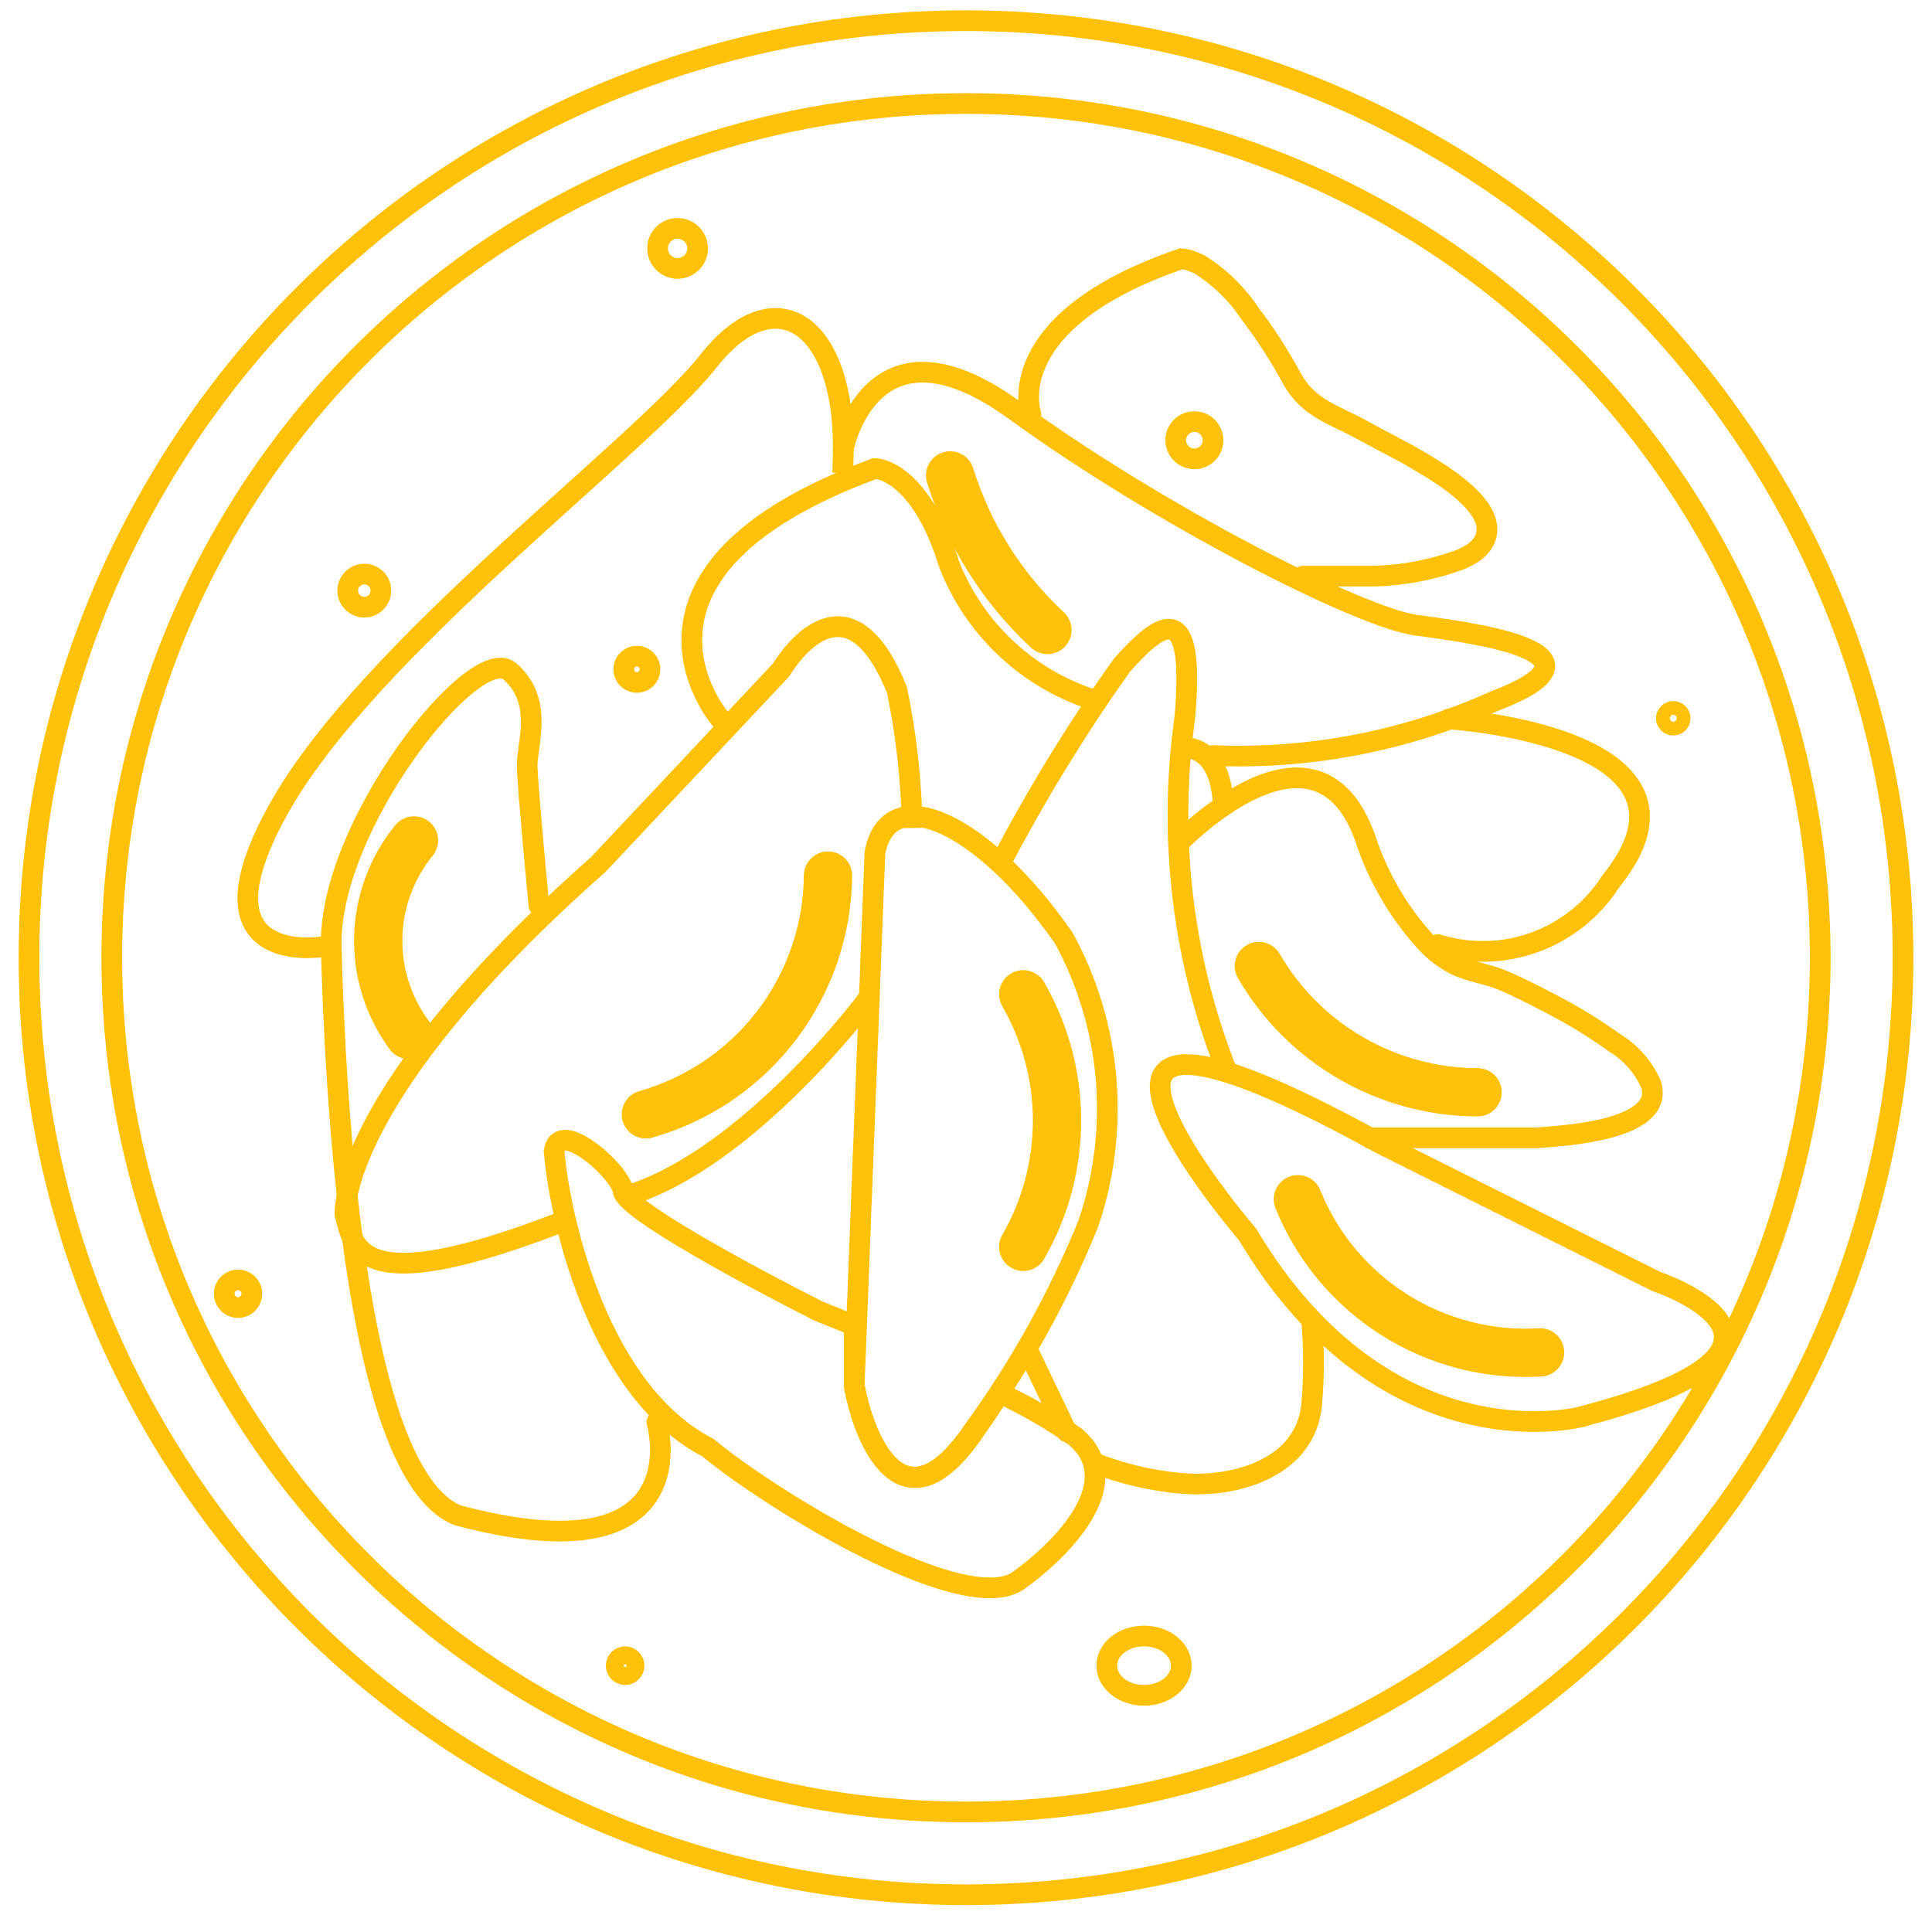<svg width="28" height="28" viewBox="0 0 28 28" fill="none" xmlns="http://www.w3.org/2000/svg">
<path d="M9.52 20.61C9.52 20.61 10.19 22.91 6.63 21.96C5.08 21.33 4.85 15.5 4.8 13.73C4.75 11.96 6.89 9.29 7.39 9.73C7.89 10.17 7.63 10.79 7.64 11.12C7.65 11.45 7.81 13.12 7.81 13.12" stroke="#FFC107" stroke-width="0.3" stroke-linecap="round"/>
<path d="M13.22 12C13.21 11.328 13.136 10.658 13 10C12.24 8.12 11.32 9.71 11.32 9.71L8.67 12.53C4.88 15.88 5 17.6 5 17.6C5.13 18.12 5.23 18.83 8.11 17.72" stroke="#FFC107" stroke-width="0.3"/>
<path d="M12.57 14.49C12.57 14.49 10.84 16.81 9.06 17.34" stroke="#FFC107" stroke-width="0.3"/>
<path d="M12.38 20.08L12.68 12.36C12.88 11.29 14.25 11.91 15.42 13.6C15.762 14.228 15.97 14.92 16.03 15.633C16.09 16.346 16.002 17.063 15.77 17.74C15.337 18.804 14.777 19.811 14.1 20.74C13.1 22.21 12.53 20.91 12.38 20.08Z" stroke="#FFC107" stroke-width="0.3"/>
<path d="M14.83 14.41C15.15 14.967 15.319 15.598 15.319 16.24C15.319 16.882 15.15 17.513 14.83 18.07" stroke="#FFC107" stroke-width="0.7" stroke-linecap="round"/>
<path d="M21.414 15.83C20.772 15.829 20.141 15.659 19.585 15.338C19.029 15.017 18.566 14.556 18.244 14" stroke="#FFC107" stroke-width="0.7" stroke-linecap="round"/>
<path d="M14.49 20.19C14.37 20.38 14.24 20.57 14.1 20.77C13.1 22.21 12.53 20.91 12.38 20.08V19.21L11.86 19C10.93 18.53 9.06 17.53 9.03 17.26C9 16.99 8.1 16.18 8.03 16.69C8.13 17.79 8.72 20.19 10.26 20.98C11.16 21.73 13.99 23.47 14.77 22.9C15.55 22.33 16.3 21.42 15.58 20.82C15.236 20.578 14.871 20.367 14.49 20.19V20.19Z" stroke="#FFC107" stroke-width="0.3"/>
<path d="M4.68 13.72C4.68 13.72 2.74 14.05 4.04 11.72C5.34 9.39 9.27 6.5 10.27 5.23C11.27 3.96 12.35 4.73 12.21 6.86" stroke="#FFC107" stroke-width="0.3"/>
<path d="M10.44 10.42C10.44 10.42 8.6 8.29 12.68 6.79C12.68 6.79 13.33 6.79 13.76 8.19C13.939 8.643 14.216 9.052 14.57 9.387C14.924 9.722 15.347 9.976 15.81 10.13" stroke="#FFC107" stroke-width="0.3" stroke-linecap="round"/>
<path d="M14.49 12.53C15.014 11.528 15.605 10.562 16.26 9.64C16.82 9.01 17.33 8.64 17.17 10.41C16.924 12.166 17.144 13.956 17.81 15.6" stroke="#FFC107" stroke-width="0.3"/>
<path d="M14.9 19.58L15.46 20.75" stroke="#FFC107" stroke-width="0.3" stroke-linecap="round"/>
<path d="M15.78 21.17C16.217 21.35 16.679 21.462 17.15 21.5C17.93 21.56 18.93 21.26 19.01 20.35C19.045 19.948 19.045 19.543 19.01 19.14" stroke="#FFC107" stroke-width="0.3"/>
<path d="M18.08 17.89C18.08 17.89 14.21 13.38 20 16.57L24 18.57C24 18.57 26.79 19.5 23 20.51C23 20.53 20.13 21.32 18.08 17.89Z" stroke="#FFC107" stroke-width="0.3"/>
<path d="M17.08 12.22C17.08 12.22 19.08 10.13 19.79 12.16C19.972 12.712 20.269 13.22 20.66 13.65C20.778 13.779 20.916 13.887 21.07 13.97C21.28 14.08 21.54 14.11 21.76 14.2C21.98 14.29 22.27 14.44 22.52 14.57C22.829 14.732 23.127 14.916 23.41 15.12C23.641 15.261 23.823 15.471 23.93 15.72C24.13 16.39 22.63 16.46 22.28 16.49H19.79" stroke="#FFC107" stroke-width="0.3"/>
<path d="M17.17 10.84C17.17 10.84 17.69 10.78 17.73 11.68" stroke="#FFC107" stroke-width="0.3"/>
<path d="M12.22 6.51C12.22 6.51 12.62 4.43 14.71 5.95C16.8 7.47 19.71 8.95 20.52 9.06C21.33 9.17 23.52 9.45 21.66 10.16C20.38 10.738 18.983 11.008 17.58 10.95" stroke="#FFC107" stroke-width="0.3" stroke-linecap="round"/>
<path d="M21 10.42C21 10.42 25.05 10.67 23.34 12.78C23.08 13.184 22.695 13.491 22.243 13.656C21.792 13.82 21.299 13.832 20.84 13.69" stroke="#FFC107" stroke-width="0.3" stroke-linecap="round"/>
<path d="M14.94 6C14.94 6 14.47 4.66 17.12 3.75C17.19 3.75 17.32 3.8 17.38 3.83C17.676 4.014 17.928 4.26 18.12 4.55C18.344 4.844 18.545 5.155 18.72 5.48C18.96 5.92 19.34 6.01 19.72 6.22C20.1 6.43 20.28 6.51 20.55 6.67C20.82 6.83 21.55 7.25 21.55 7.67C21.55 7.89 21.37 8.02 21.19 8.1C20.771 8.258 20.328 8.342 19.88 8.35C19.53 8.35 19.19 8.35 18.88 8.35" stroke="#FFC107" stroke-width="0.3" stroke-linecap="round"/>
<path d="M12 12.69C11.993 13.475 11.732 14.236 11.256 14.86C10.78 15.483 10.115 15.936 9.36 16.15" stroke="#FFC107" stroke-width="0.7" stroke-linecap="round"/>
<path d="M22.32 19.6C21.576 19.644 20.837 19.453 20.208 19.055C19.578 18.657 19.089 18.071 18.81 17.38" stroke="#FFC107" stroke-width="0.7" stroke-linecap="round"/>
<path d="M5.93 15C5.627 14.589 5.469 14.089 5.482 13.578C5.495 13.068 5.677 12.576 6 12.18" stroke="#FFC107" stroke-width="0.7" stroke-linecap="round"/>
<path d="M13.77 6.89C14.037 7.747 14.523 8.519 15.18 9.13" stroke="#FFC107" stroke-width="0.7" stroke-linecap="round"/>
<path d="M9.82 3.89C9.98 3.89 10.11 3.76 10.11 3.6C10.11 3.44 9.98 3.31 9.82 3.31C9.66 3.31 9.53 3.44 9.53 3.6C9.53 3.76 9.66 3.89 9.82 3.89Z" stroke="#FFC107" stroke-width="0.3" stroke-linecap="round"/>
<path d="M5.28 8.8C5.413 8.8 5.52 8.692 5.52 8.56C5.52 8.427 5.413 8.32 5.28 8.32C5.147 8.32 5.04 8.427 5.04 8.56C5.04 8.692 5.147 8.8 5.28 8.8Z" stroke="#FFC107" stroke-width="0.3" stroke-linecap="round"/>
<path d="M17.31 6.65C17.459 6.65 17.58 6.529 17.58 6.38C17.58 6.231 17.459 6.11 17.31 6.11C17.161 6.11 17.04 6.231 17.04 6.38C17.04 6.529 17.161 6.65 17.31 6.65Z" stroke="#FFC107" stroke-width="0.3" stroke-linecap="round"/>
<path d="M24.25 10.51C24.305 10.51 24.35 10.465 24.35 10.41C24.35 10.355 24.305 10.31 24.25 10.31C24.195 10.31 24.15 10.355 24.15 10.41C24.15 10.465 24.195 10.51 24.25 10.51Z" stroke="#FFC107" stroke-width="0.3" stroke-linecap="round"/>
<path d="M16.58 24.57C16.878 24.57 17.12 24.377 17.12 24.14C17.12 23.902 16.878 23.71 16.58 23.71C16.282 23.71 16.04 23.902 16.04 24.14C16.04 24.377 16.282 24.57 16.58 24.57Z" stroke="#FFC107" stroke-width="0.3" stroke-linecap="round"/>
<path d="M9.06 24.27C9.132 24.27 9.19 24.212 9.19 24.14C9.19 24.068 9.132 24.01 9.06 24.01C8.988 24.01 8.93 24.068 8.93 24.14C8.93 24.212 8.988 24.27 9.06 24.27Z" stroke="#FFC107" stroke-width="0.3" stroke-linecap="round"/>
<path d="M3.45 18.95C3.56 18.95 3.65 18.86 3.65 18.75C3.65 18.639 3.56 18.55 3.45 18.55C3.34 18.55 3.25 18.639 3.25 18.75C3.25 18.86 3.34 18.95 3.45 18.95Z" stroke="#FFC107" stroke-width="0.3" stroke-linecap="round"/>
<path d="M9.23 9.89C9.335 9.89 9.42 9.805 9.42 9.7C9.42 9.595 9.335 9.51 9.23 9.51C9.125 9.51 9.04 9.595 9.04 9.7C9.04 9.805 9.125 9.89 9.23 9.89Z" stroke="#FFC107" stroke-width="0.3" stroke-linecap="round"/>
<path d="M14 27.46C21.5 27.46 27.58 21.38 27.58 13.88C27.58 6.38 21.5 0.3 14 0.3C6.5 0.3 0.42 6.38 0.42 13.88C0.42 21.38 6.5 27.46 14 27.46Z" stroke="#FFC107" stroke-width="0.3"/>
<path d="M14 26.26C20.837 26.26 26.38 20.717 26.38 13.88C26.38 7.043 20.837 1.5 14 1.5C7.163 1.5 1.62 7.043 1.62 13.88C1.62 20.717 7.163 26.26 14 26.26Z" stroke="#FFC107" stroke-width="0.3"/>
</svg>
